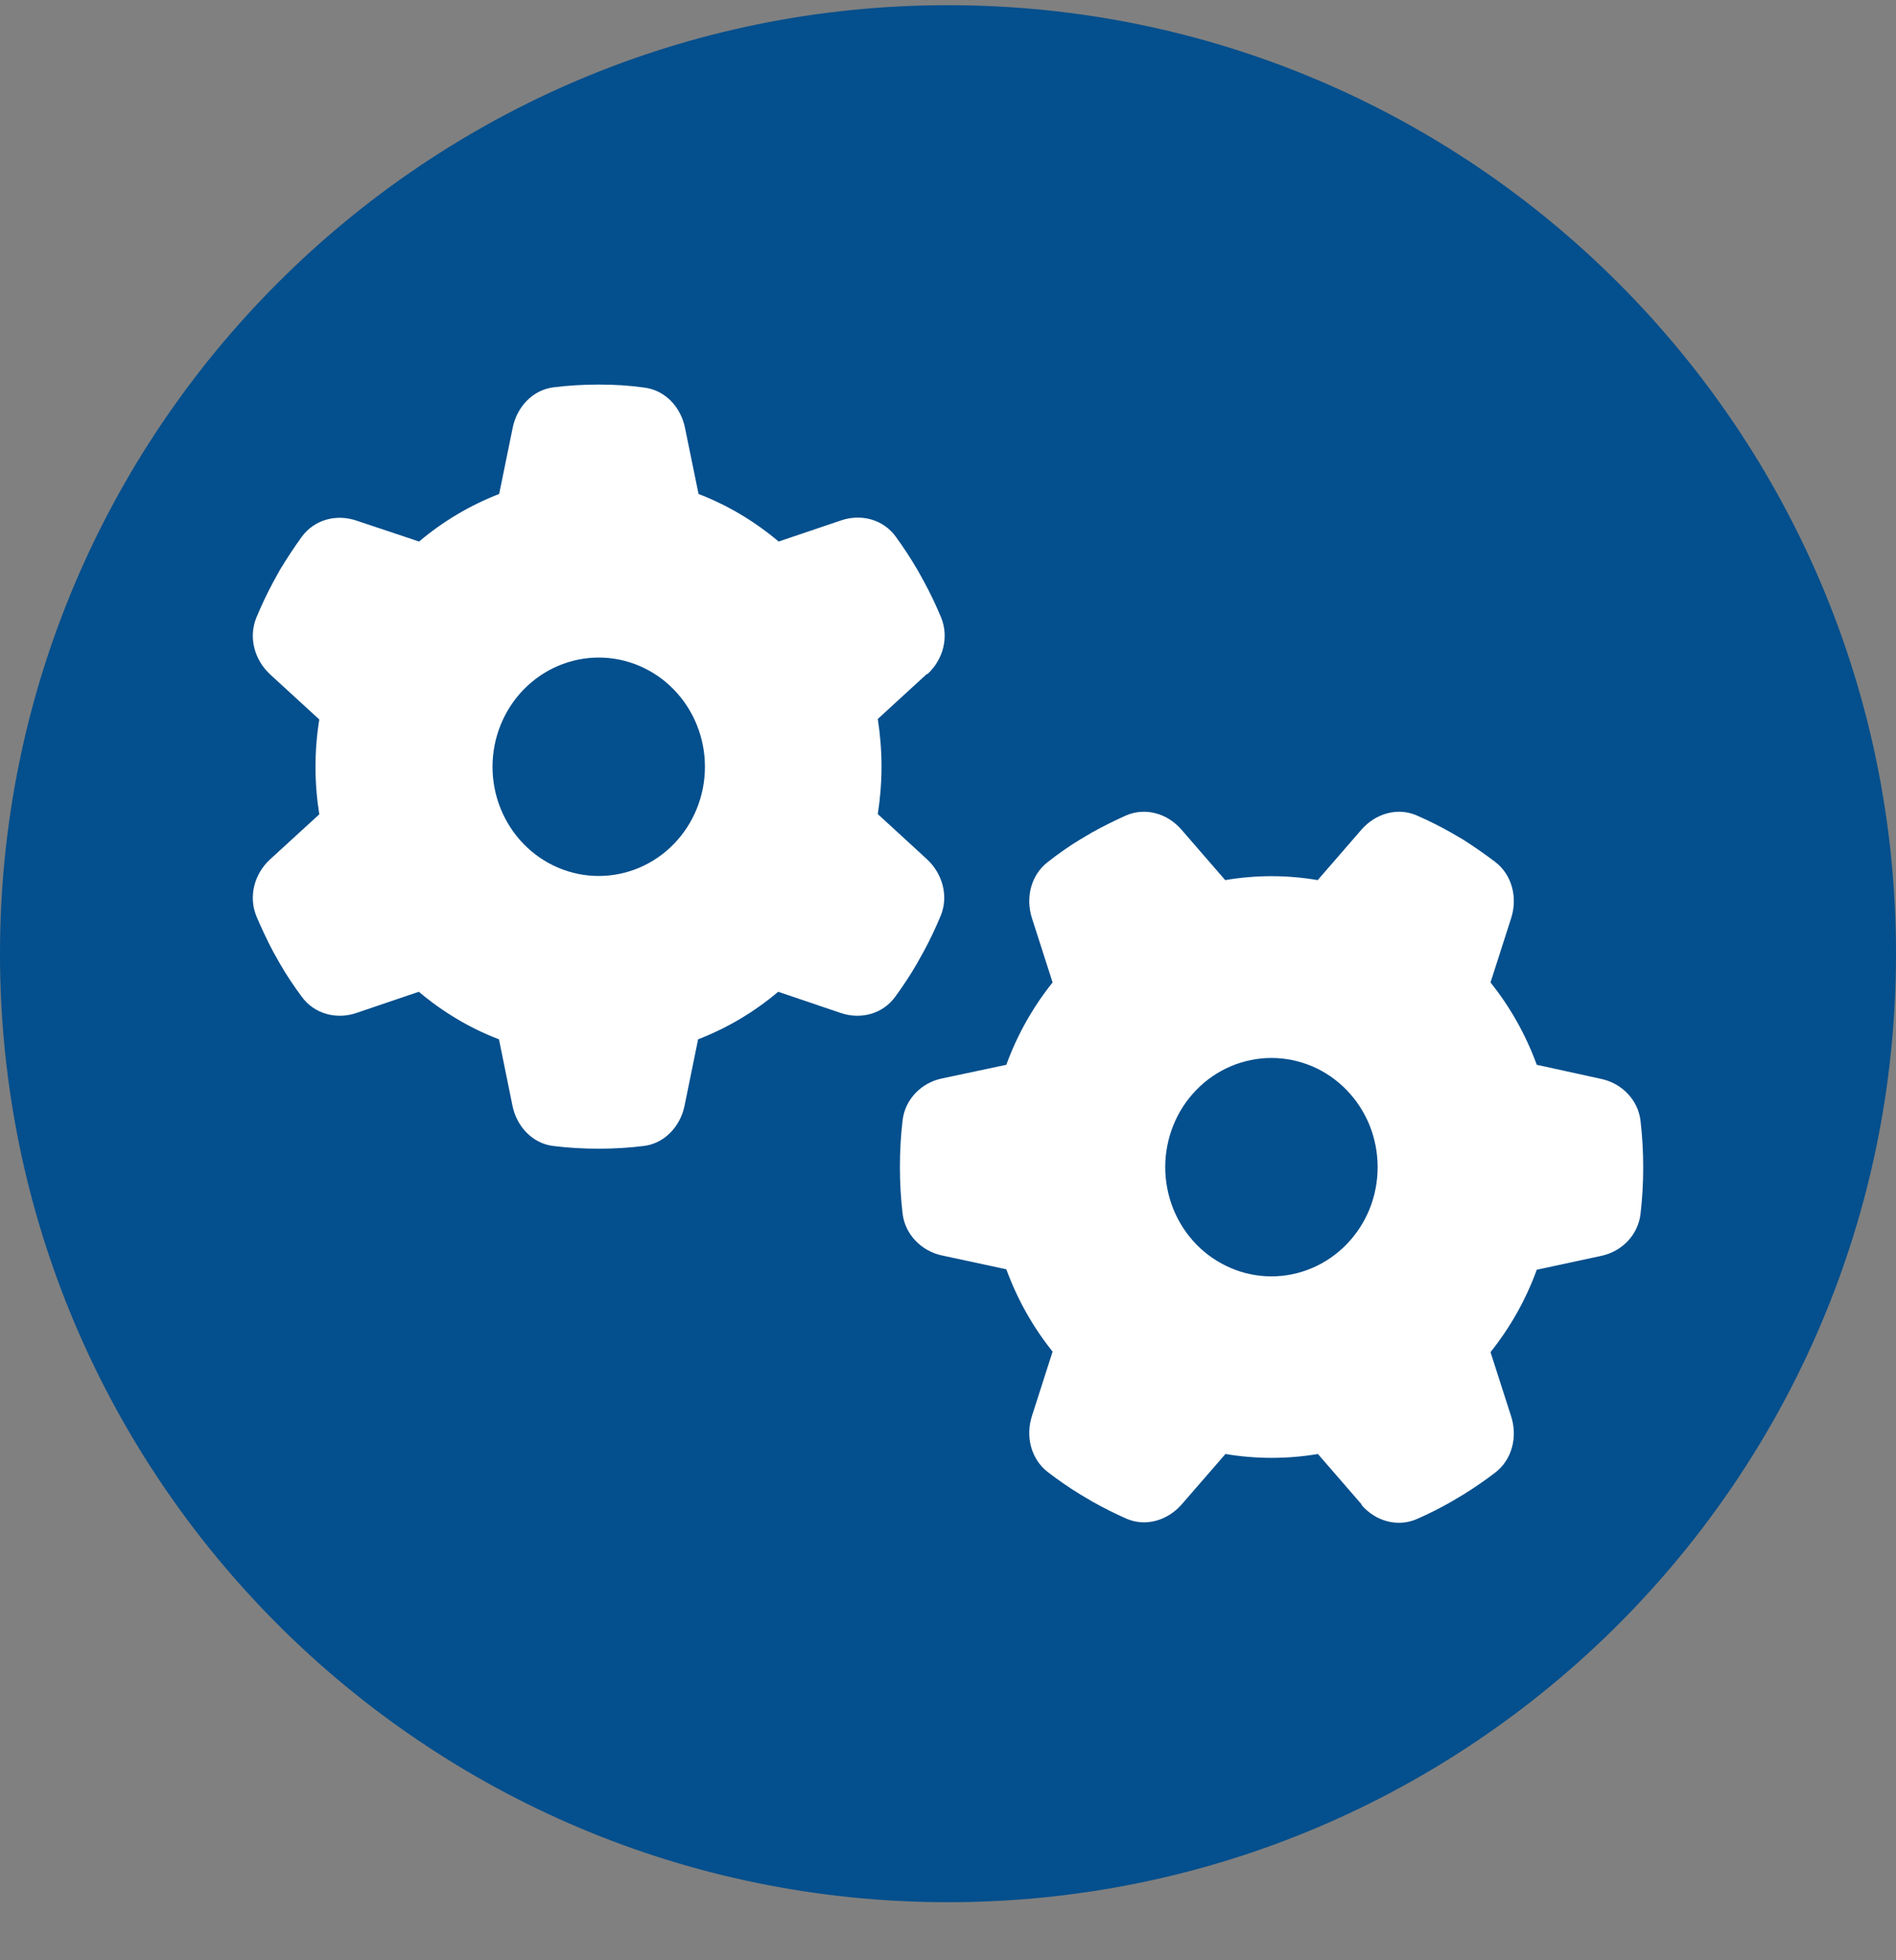 <svg width="30" height="31" viewBox="0 0 30 31" fill="none" xmlns="http://www.w3.org/2000/svg">
<rect x="0" y="0" width="30" height="31" fill="#808080" stroke="none"/>
<g clip-path="url(#clip0_6216_360787)">
<path d="M15 30.082C23.284 30.082 30 23.366 30 15.082C30 6.798 23.284 0.082 15 0.082C6.716 0.082 0 6.798 0 15.082C0 23.366 6.716 30.082 15 30.082Z" fill="#044F8D"/>
<path d="M14.673 10.662C14.922 10.435 15.02 10.079 14.89 9.762C14.81 9.572 14.722 9.385 14.624 9.205L14.516 9.01C14.411 8.831 14.295 8.654 14.172 8.485C13.973 8.212 13.623 8.122 13.308 8.23L12.32 8.564C11.946 8.248 11.515 7.989 11.053 7.812L10.839 6.769C10.773 6.435 10.521 6.168 10.191 6.129C9.96 6.096 9.726 6.082 9.488 6.082H9.463C9.225 6.082 8.991 6.096 8.759 6.125C8.43 6.165 8.178 6.435 8.112 6.766L7.898 7.812C7.433 7.992 7.005 8.248 6.631 8.564L5.64 8.233C5.325 8.125 4.975 8.215 4.775 8.489C4.652 8.658 4.537 8.834 4.428 9.014L4.323 9.205C4.225 9.385 4.138 9.572 4.057 9.766C3.928 10.079 4.026 10.435 4.274 10.665L5.052 11.378C5.013 11.619 4.992 11.871 4.992 12.126C4.992 12.381 5.013 12.633 5.052 12.878L4.274 13.59C4.026 13.817 3.928 14.173 4.057 14.49C4.138 14.68 4.225 14.867 4.323 15.051L4.428 15.238C4.533 15.421 4.649 15.594 4.775 15.763C4.975 16.037 5.325 16.127 5.64 16.019L6.627 15.684C7.002 16.001 7.433 16.26 7.895 16.436L8.108 17.483C8.175 17.817 8.427 18.084 8.756 18.123C8.991 18.152 9.229 18.166 9.47 18.166C9.712 18.166 9.95 18.152 10.184 18.123C10.514 18.084 10.766 17.814 10.832 17.483L11.046 16.436C11.511 16.256 11.939 16.001 12.313 15.684L13.301 16.019C13.616 16.127 13.966 16.037 14.165 15.763C14.288 15.594 14.404 15.421 14.509 15.238L14.617 15.044C14.715 14.864 14.803 14.677 14.883 14.486C15.013 14.173 14.915 13.817 14.666 13.587L13.889 12.874C13.927 12.63 13.948 12.378 13.948 12.122C13.948 11.867 13.927 11.615 13.889 11.37L14.666 10.658L14.673 10.662ZM7.793 12.126C7.793 11.668 7.97 11.229 8.285 10.905C8.601 10.581 9.028 10.399 9.474 10.399C9.919 10.399 10.347 10.581 10.662 10.905C10.977 11.229 11.154 11.668 11.154 12.126C11.154 12.584 10.977 13.023 10.662 13.347C10.347 13.671 9.919 13.853 9.474 13.853C9.028 13.853 8.601 13.671 8.285 13.347C7.97 13.023 7.793 12.584 7.793 12.126ZM21.543 23.8C21.763 24.056 22.11 24.156 22.418 24.023C22.604 23.941 22.786 23.851 22.961 23.75L23.15 23.638C23.325 23.53 23.497 23.412 23.661 23.286C23.927 23.081 24.015 22.721 23.91 22.397L23.584 21.383C23.892 20.998 24.144 20.555 24.316 20.08L25.335 19.861C25.66 19.793 25.919 19.533 25.958 19.195C25.986 18.954 26 18.71 26 18.461C26 18.213 25.986 17.968 25.958 17.727C25.919 17.389 25.657 17.13 25.335 17.062L24.316 16.839C24.141 16.36 23.892 15.921 23.584 15.537L23.91 14.522C24.015 14.198 23.927 13.838 23.661 13.633C23.497 13.508 23.325 13.389 23.15 13.277L22.964 13.169C22.789 13.069 22.607 12.979 22.418 12.896C22.113 12.763 21.767 12.864 21.543 13.119L20.85 13.918C20.611 13.878 20.366 13.856 20.118 13.856C19.869 13.856 19.624 13.878 19.386 13.918L18.693 13.119C18.472 12.864 18.125 12.763 17.817 12.896C17.632 12.979 17.45 13.069 17.271 13.169L17.089 13.277C16.911 13.385 16.742 13.504 16.578 13.633C16.312 13.838 16.224 14.198 16.329 14.522L16.655 15.537C16.347 15.921 16.095 16.364 15.923 16.839L14.904 17.055C14.579 17.123 14.32 17.382 14.281 17.72C14.253 17.961 14.239 18.206 14.239 18.454C14.239 18.702 14.253 18.947 14.281 19.188C14.32 19.526 14.582 19.785 14.904 19.854L15.923 20.073C16.098 20.552 16.347 20.991 16.655 21.375L16.329 22.39C16.224 22.714 16.312 23.073 16.578 23.279C16.742 23.404 16.911 23.523 17.089 23.631L17.278 23.743C17.453 23.843 17.635 23.933 17.821 24.016C18.125 24.149 18.472 24.048 18.696 23.793L19.39 22.994C19.628 23.034 19.873 23.055 20.121 23.055C20.37 23.055 20.615 23.034 20.853 22.994L21.546 23.793L21.543 23.8ZM20.118 16.731C20.338 16.731 20.557 16.776 20.761 16.862C20.965 16.949 21.15 17.076 21.306 17.237C21.462 17.397 21.586 17.587 21.671 17.797C21.755 18.006 21.798 18.231 21.798 18.458C21.798 18.684 21.755 18.909 21.671 19.119C21.586 19.328 21.462 19.518 21.306 19.679C21.15 19.839 20.965 19.966 20.761 20.053C20.557 20.14 20.338 20.185 20.118 20.185C19.897 20.185 19.678 20.14 19.475 20.053C19.271 19.966 19.085 19.839 18.929 19.679C18.773 19.518 18.649 19.328 18.565 19.119C18.481 18.909 18.437 18.684 18.437 18.458C18.437 18.231 18.481 18.006 18.565 17.797C18.649 17.587 18.773 17.397 18.929 17.237C19.085 17.076 19.271 16.949 19.475 16.862C19.678 16.776 19.897 16.731 20.118 16.731Z" fill="white"/>
</g>
<defs>
<clipPath id="clip0_6216_360787">
<rect width="30" height="30" fill="white" transform="translate(0 0.082)"/>
</clipPath>
</defs>
</svg>
